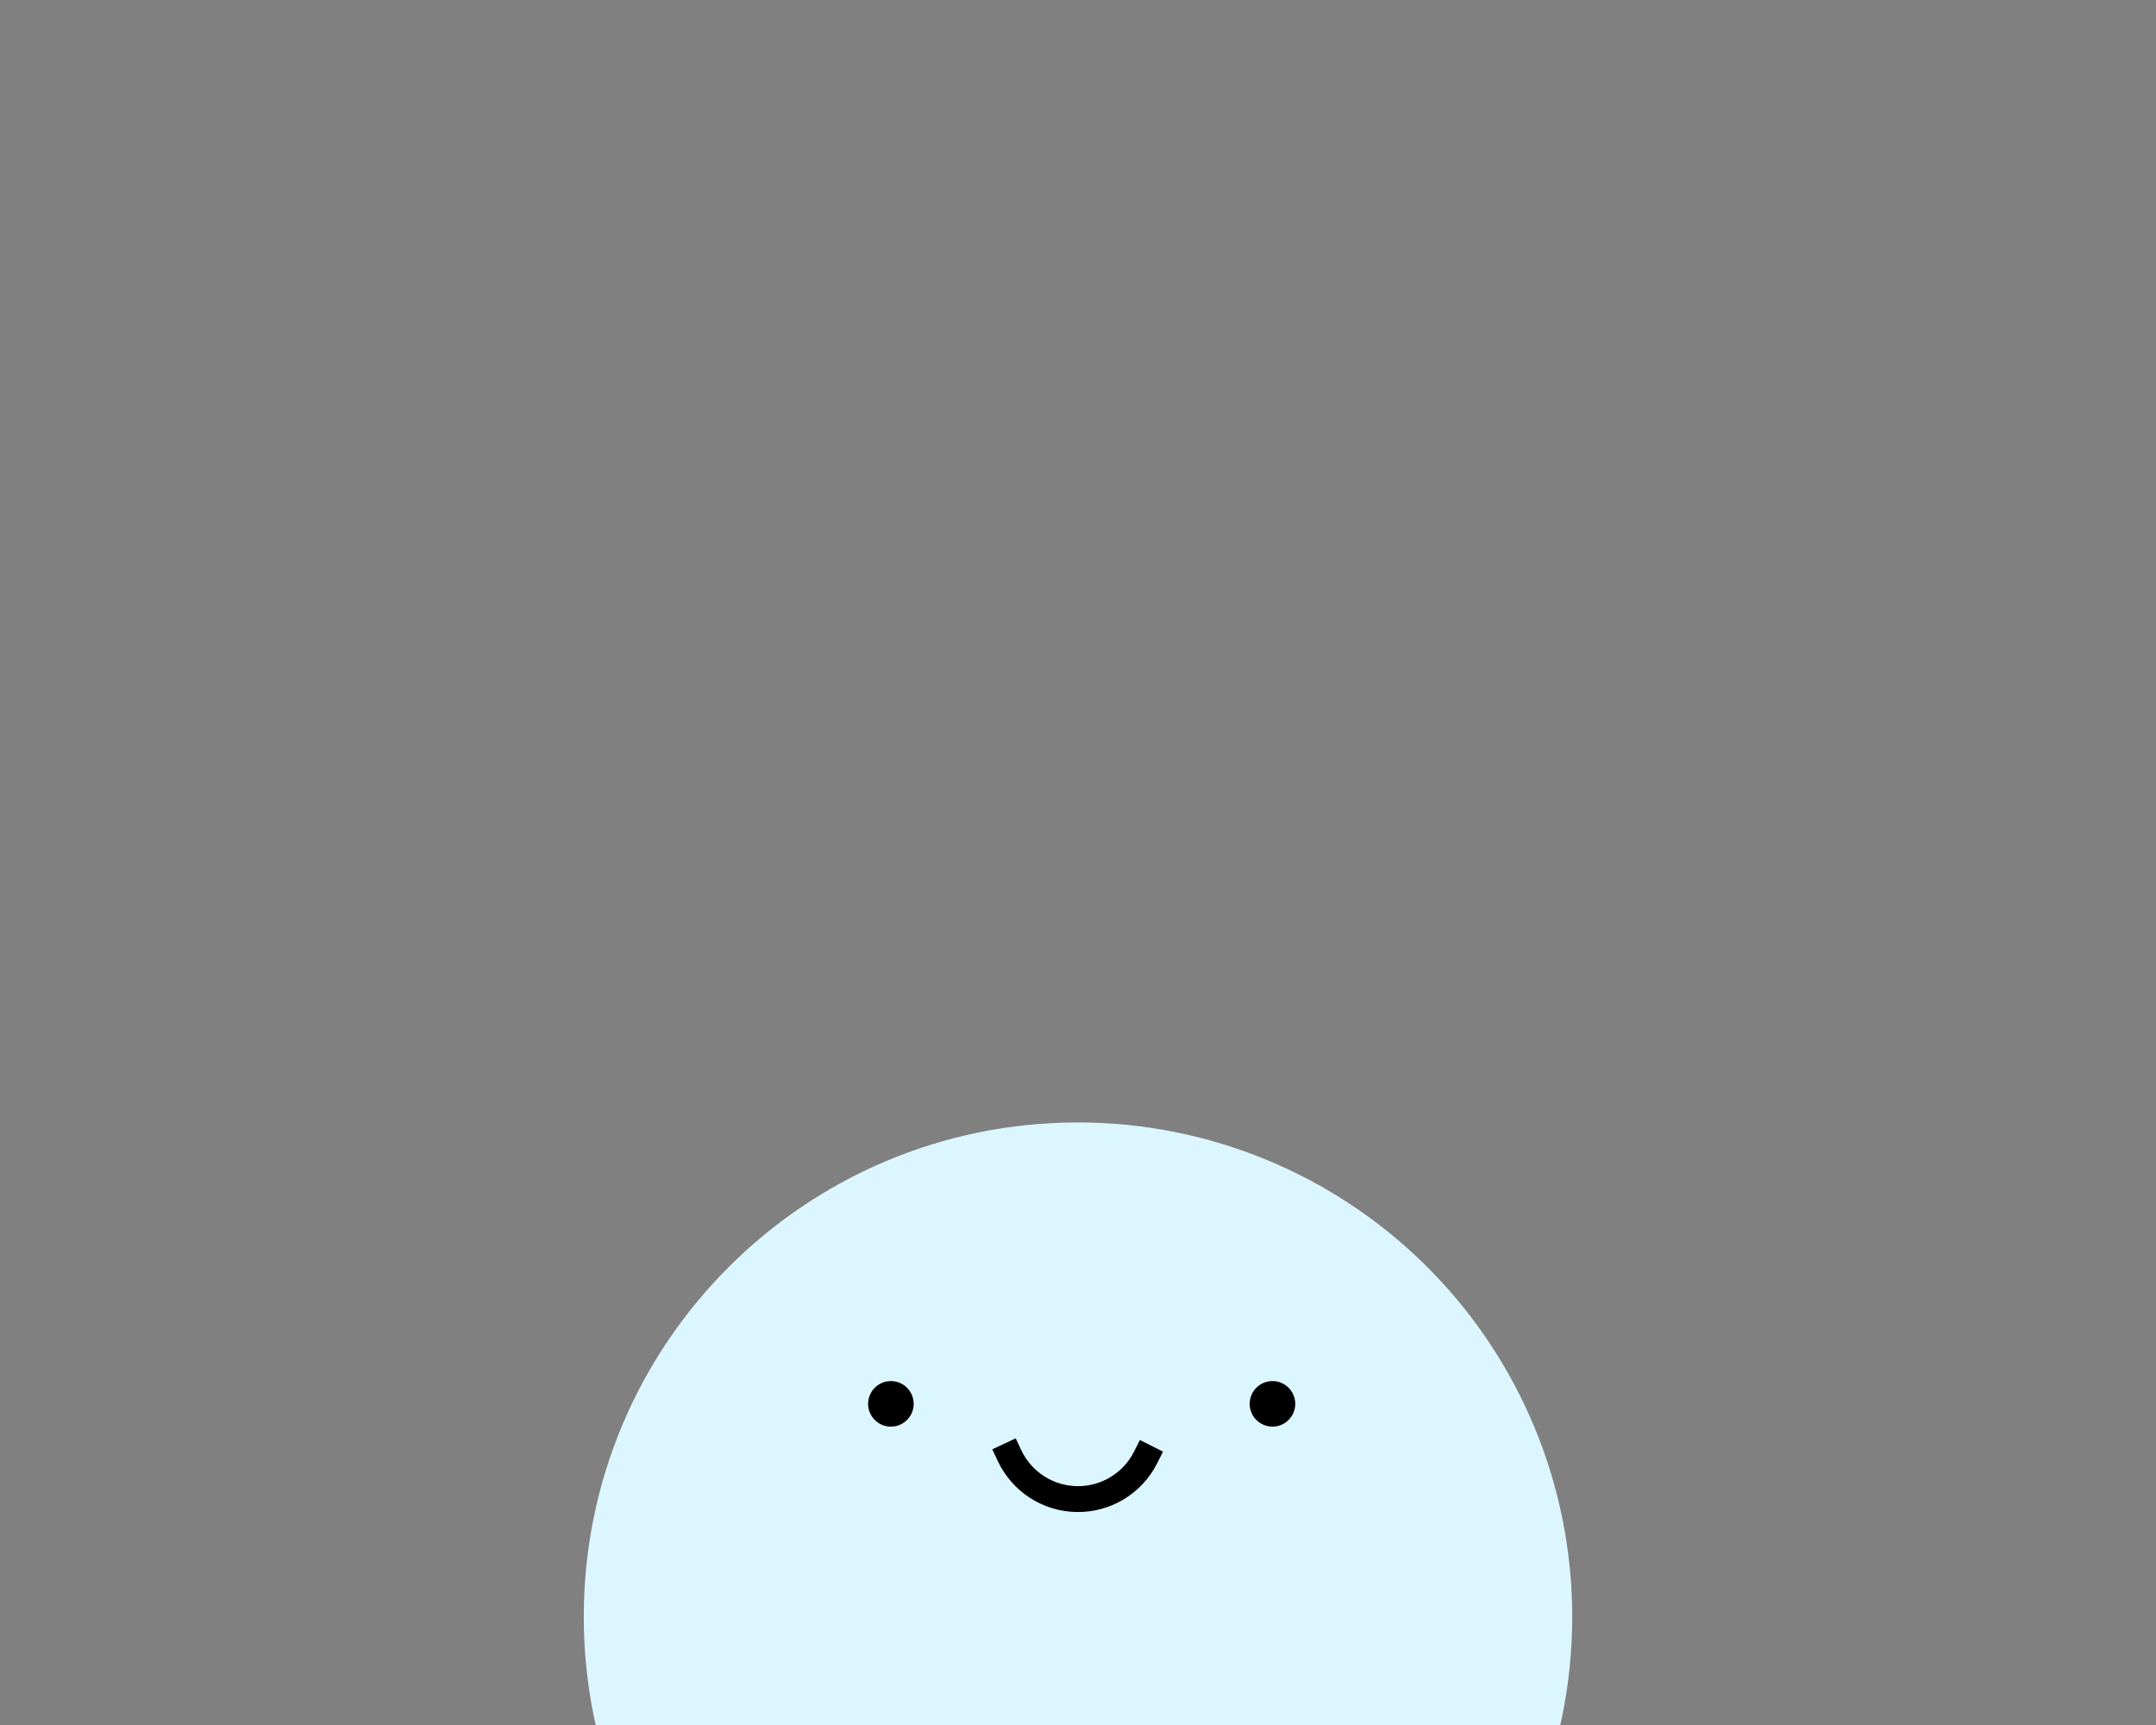 <svg version="1.1" viewBox="0.0 0.0 250.0 200.0" fill="none" stroke="none" stroke-linecap="square" stroke-miterlimit="10" xmlns:xlink="http://www.w3.org/1999/xlink" xmlns="http://www.w3.org/2000/svg"><rect x="0.0" y="0.0" width="250.0" height="200.0" fill="#808080" stroke="none"/><clipPath id="p.0"><path d="m0 0l250.0 0l0 200.0l-250.0 0l0 -200.0z" clip-rule="nonzero"/></clipPath><g clip-path="url(#p.0)"><path fill="#000000" fill-opacity="0.0" d="m0 0l250.0 0l0 200.0l-250.0 0z" fill-rule="evenodd"/><path fill="#dcf6ff" d="m67.693 187.444l0 0c0 -31.65 25.657 -57.307 57.307 -57.307l0 0c15.199 0 29.775 6.038 40.522 16.785c10.747 10.747 16.785 25.323 16.785 40.522l0 0c0 31.65 -25.657 57.307 -57.307 57.307l0 0c-31.65 0 -57.307 -25.657 -57.307 -57.307z" fill-rule="evenodd"/><path fill="#000000" d="m101.163 162.766l0 0c0 -1.183 0.959 -2.142 2.142 -2.142l0 0c0.568 0 1.113 0.226 1.514 0.627c0.402 0.402 0.627 0.946 0.627 1.514l0 0c0 1.183 -0.959 2.142 -2.142 2.142l0 0c-1.183 0 -2.142 -0.959 -2.142 -2.142z" fill-rule="evenodd"/><path stroke="#000000" stroke-width="1.0" stroke-linejoin="round" stroke-linecap="butt" d="m101.163 162.766l0 0c0 -1.183 0.959 -2.142 2.142 -2.142l0 0c0.568 0 1.113 0.226 1.514 0.627c0.402 0.402 0.627 0.946 0.627 1.514l0 0c0 1.183 -0.959 2.142 -2.142 2.142l0 0c-1.183 0 -2.142 -0.959 -2.142 -2.142z" fill-rule="evenodd"/><path fill="#000000" d="m145.409 162.766l0 0c0 -1.183 0.959 -2.142 2.142 -2.142l0 0c0.568 0 1.113 0.226 1.514 0.627c0.402 0.402 0.627 0.946 0.627 1.514l0 0c0 1.183 -0.959 2.142 -2.142 2.142l0 0c-1.183 0 -2.142 -0.959 -2.142 -2.142z" fill-rule="evenodd"/><path stroke="#000000" stroke-width="1.0" stroke-linejoin="round" stroke-linecap="butt" d="m145.409 162.766l0 0c0 -1.183 0.959 -2.142 2.142 -2.142l0 0c0.568 0 1.113 0.226 1.514 0.627c0.402 0.402 0.627 0.946 0.627 1.514l0 0c0 1.183 -0.959 2.142 -2.142 2.142l0 0c-1.183 0 -2.142 -0.959 -2.142 -2.142z" fill-rule="evenodd"/><path fill="#000000" fill-opacity="0.0" d="m132.843 168.972l0 0c-1.508 3.004 -4.6 4.882 -7.96 4.836c-3.361 -0.045 -6.4 -2.007 -7.827 -5.05l7.945 -3.724z" fill-rule="evenodd"/><path fill="#000000" fill-opacity="0.0" d="m132.843 168.972l0 0c-1.508 3.004 -4.6 4.882 -7.96 4.836c-3.361 -0.045 -6.4 -2.007 -7.827 -5.05" fill-rule="evenodd"/><path stroke="#000000" stroke-width="3.0" stroke-linejoin="round" stroke-linecap="butt" d="m132.843 168.972l0 0c-1.508 3.004 -4.6 4.882 -7.96 4.836c-3.361 -0.045 -6.4 -2.007 -7.827 -5.05" fill-rule="evenodd"/></g></svg>